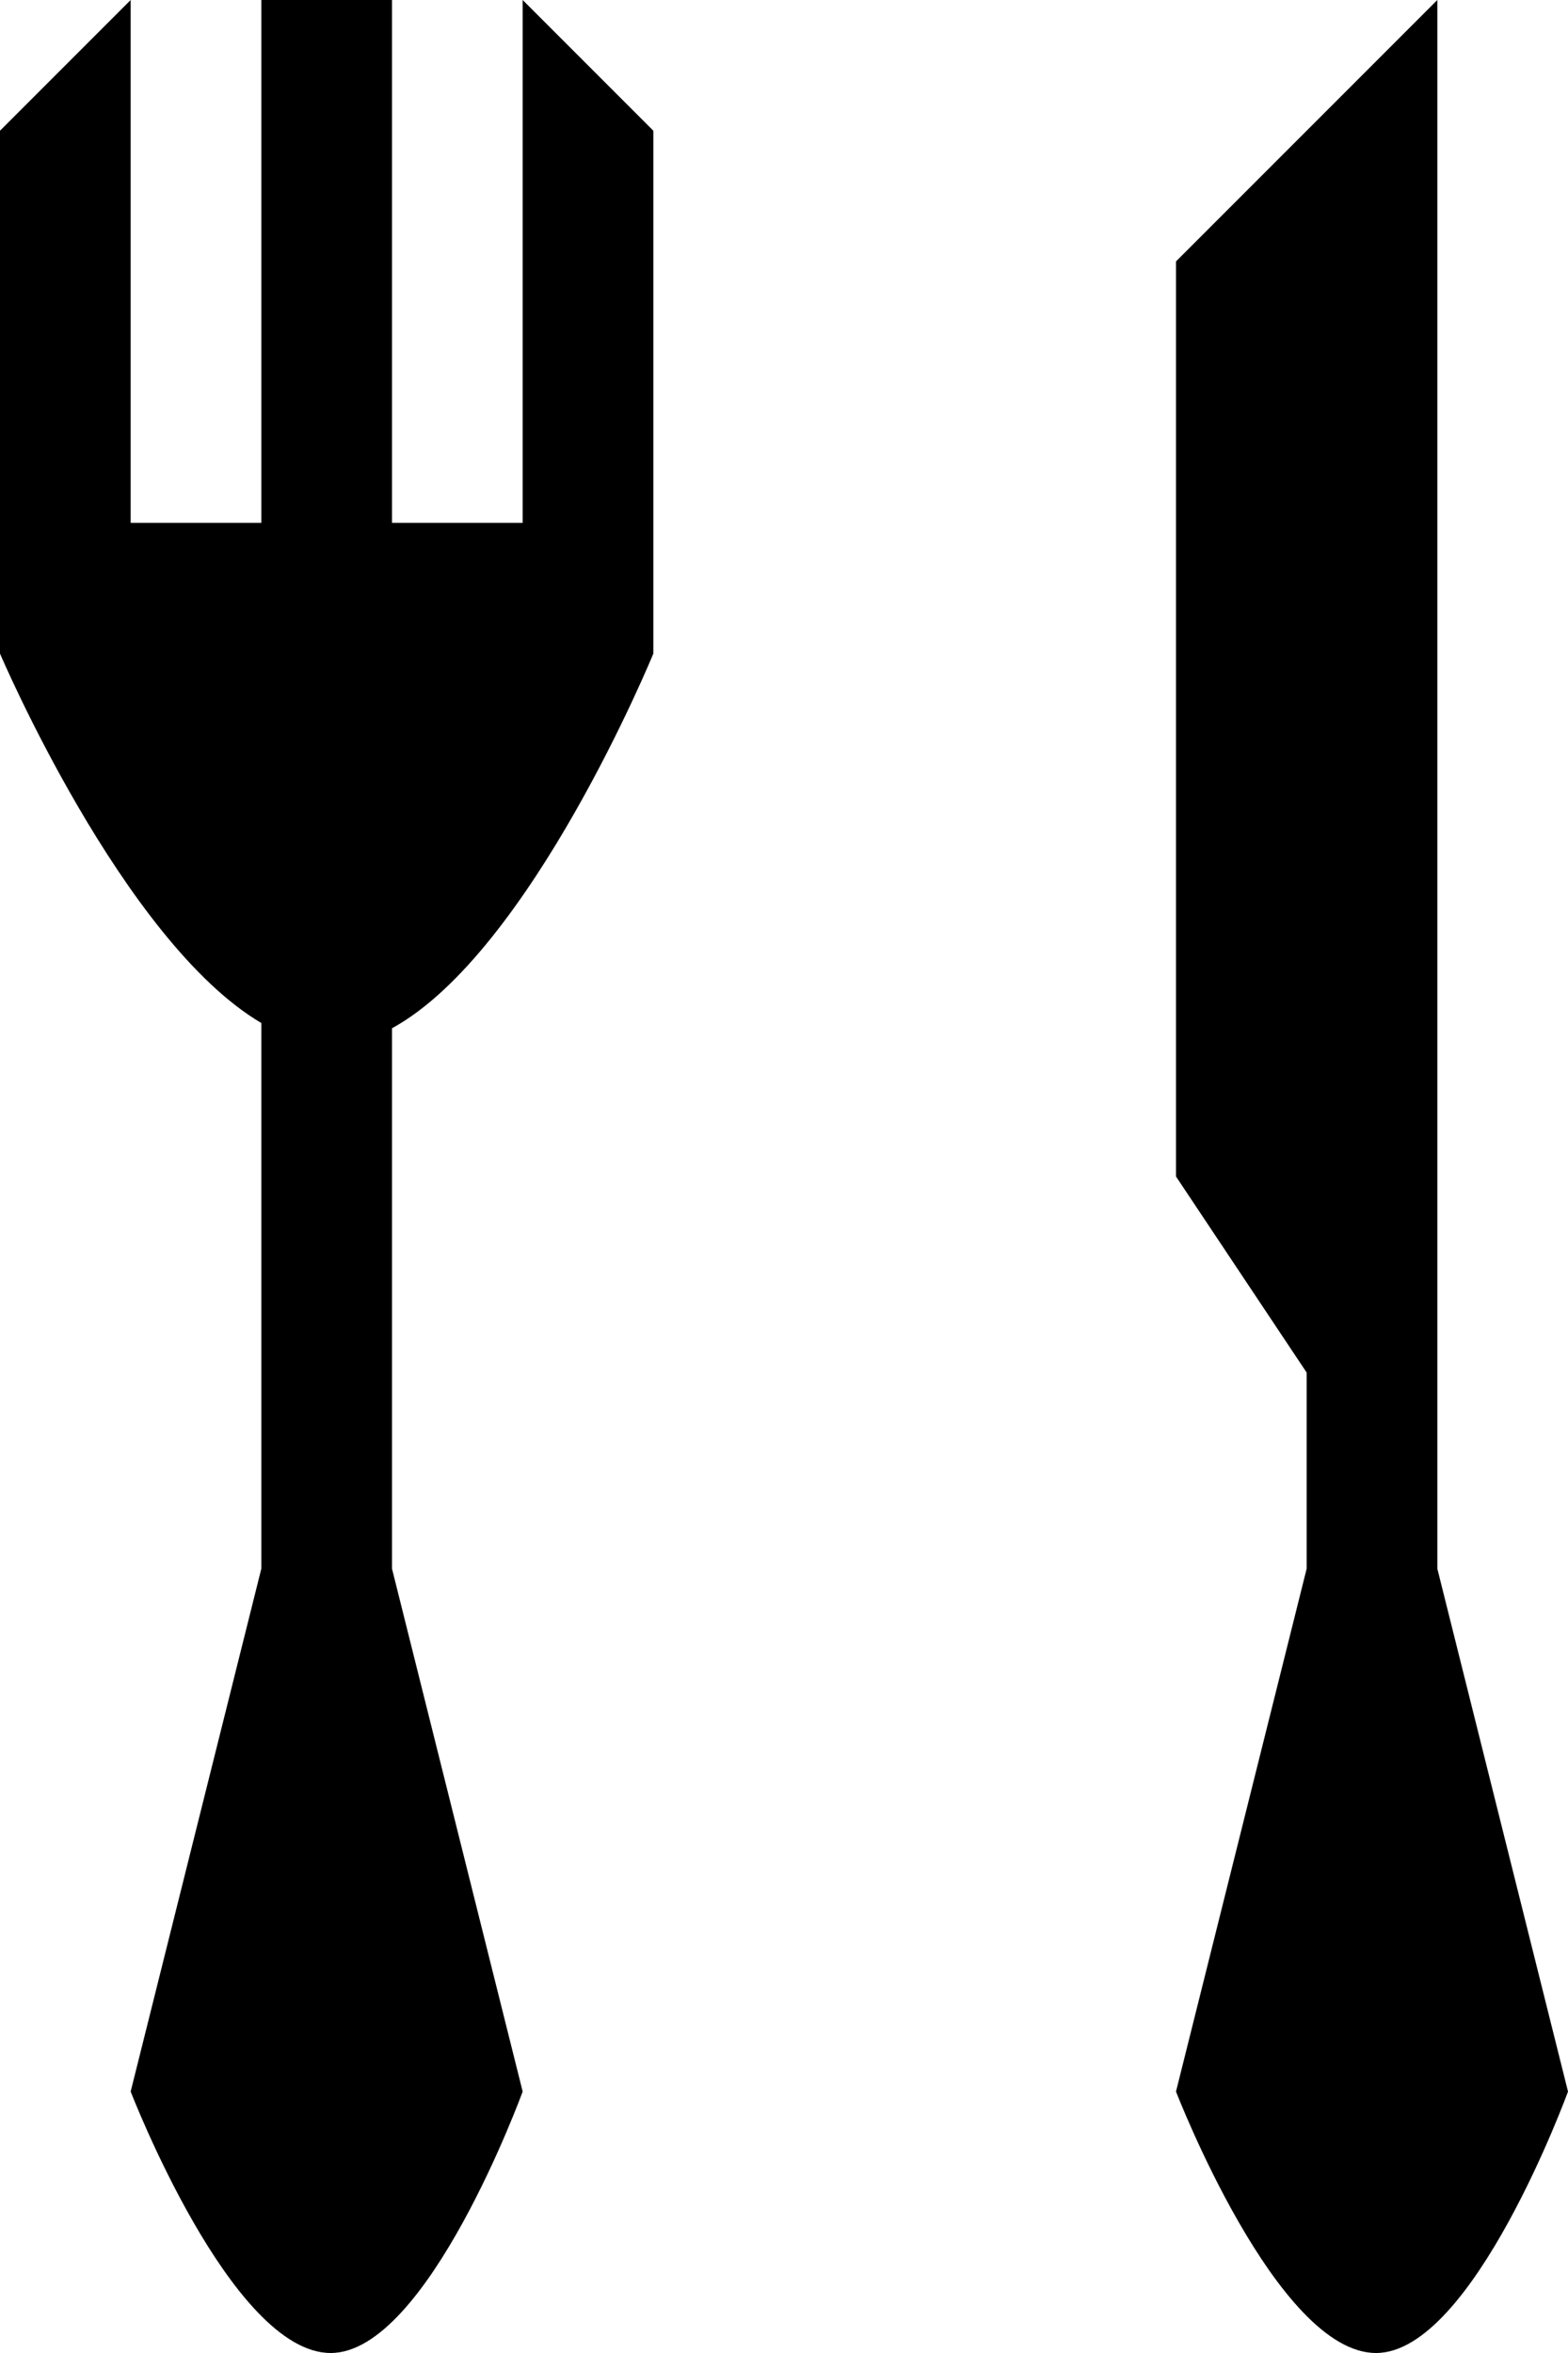 <svg xmlns="http://www.w3.org/2000/svg" xmlns:xlink="http://www.w3.org/1999/xlink" preserveAspectRatio="xMidYMid" width="12" height="18" viewBox="0 0 12 18">
  <path d="M10.531,18.000 C9.771,18.000 9.000,16.000 9.000,16.000 C9.000,16.000 10.000,12.000 10.000,12.000 C10.000,12.000 10.000,10.500 10.000,10.500 C10.000,10.500 9.000,9.000 9.000,9.000 C9.000,9.000 9.000,2.000 9.000,2.000 C9.000,2.000 11.000,-0.000 11.000,-0.000 C11.000,-0.000 11.000,3.000 11.000,3.000 C11.000,3.000 11.000,12.000 11.000,12.000 C11.000,12.000 12.000,16.000 12.000,16.000 C12.000,16.000 11.271,18.000 10.531,18.000 ZM3.000,7.866 C3.000,7.866 3.000,12.000 3.000,12.000 C3.000,12.000 4.000,16.000 4.000,16.000 C4.000,16.000 3.271,18.000 2.531,18.000 C1.771,18.000 1.000,16.000 1.000,16.000 C1.000,16.000 2.000,12.000 2.000,12.000 C2.000,12.000 2.000,7.826 2.000,7.826 C0.938,7.200 -0.000,5.000 -0.000,5.000 C-0.000,5.000 -0.000,1.000 -0.000,1.000 C-0.000,1.000 1.000,-0.000 1.000,-0.000 C1.000,-0.000 1.000,0.022 1.000,0.062 C1.000,0.570 1.000,4.000 1.000,4.000 C1.000,4.000 2.000,4.000 2.000,4.000 C2.000,4.000 2.000,-0.000 2.000,-0.000 C2.000,-0.000 3.000,-0.000 3.000,-0.000 C3.000,-0.000 3.000,4.000 3.000,4.000 C3.000,4.000 4.000,4.000 4.000,4.000 C4.000,4.000 4.000,0.219 4.000,0.219 C4.000,0.219 4.000,0.031 4.000,0.031 C4.000,0.031 4.000,-0.000 4.000,-0.000 C4.000,-0.000 5.000,1.000 5.000,1.000 C5.000,1.000 5.000,5.000 5.000,5.000 C5.000,5.000 4.063,7.285 3.000,7.866 Z" id="path-1" fill-rule="evenodd"/>
</svg>
